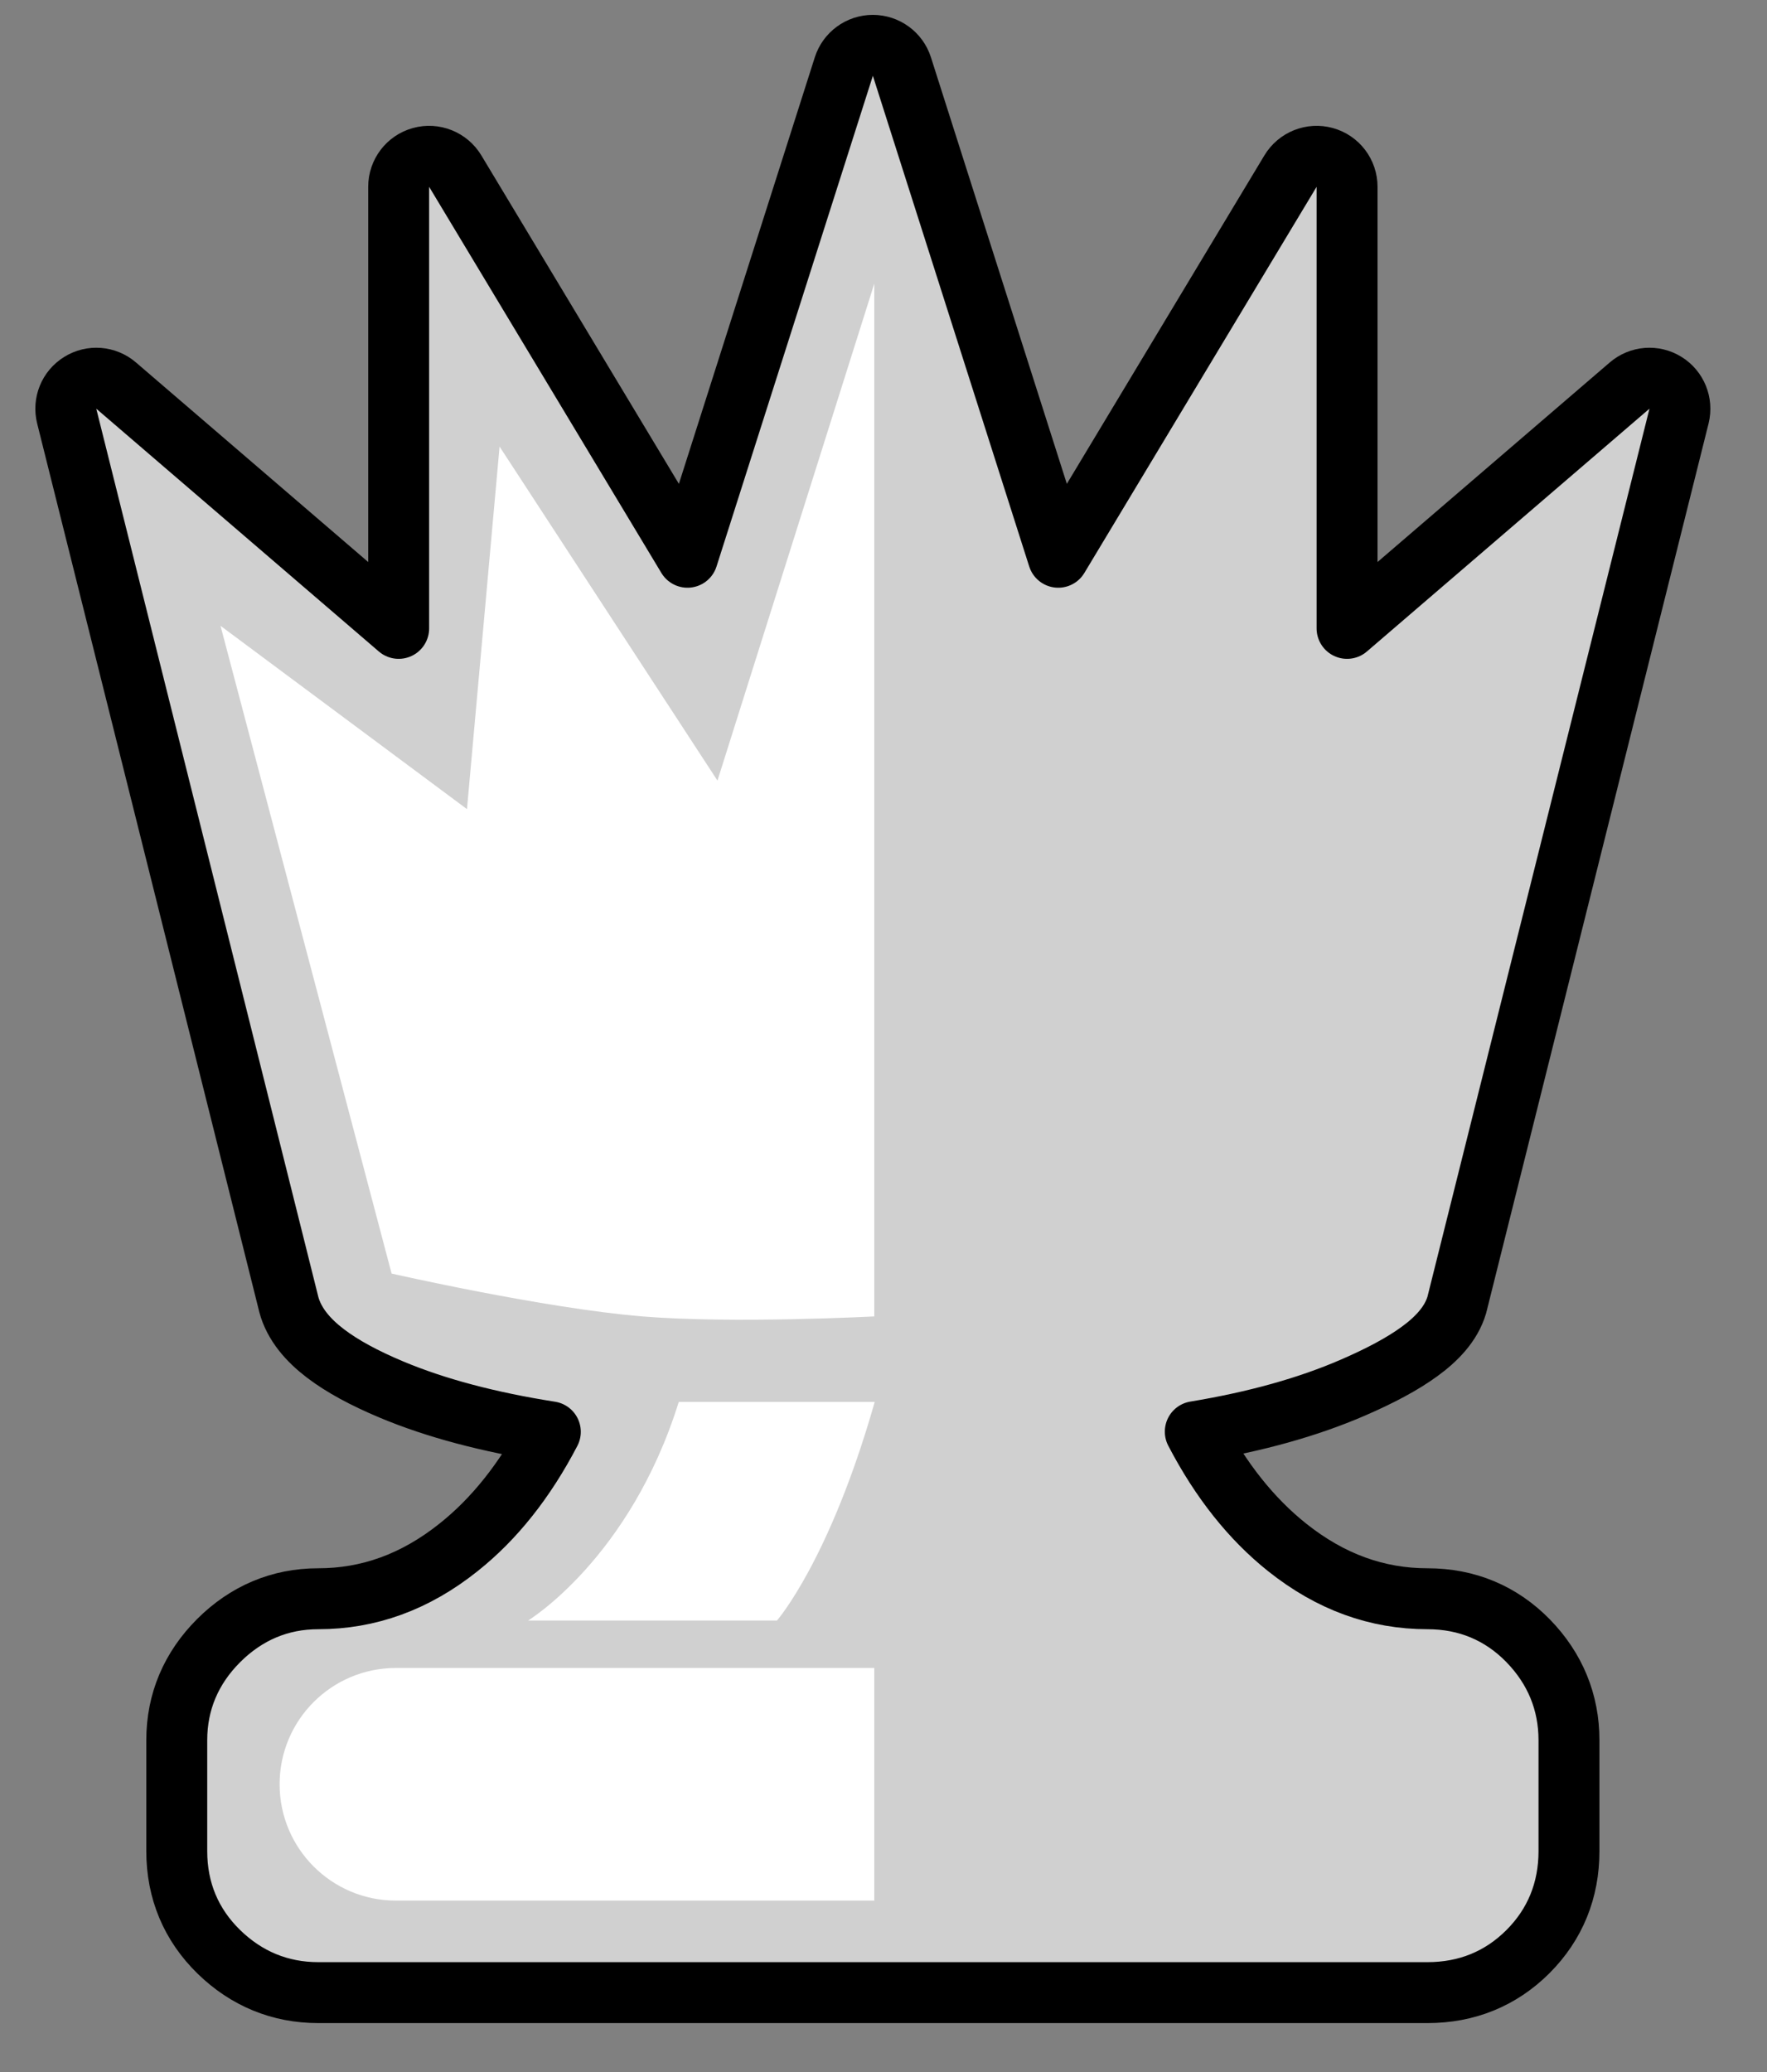 <svg width="29" height="34" viewBox="0 0 29 34" fill="none" xmlns="http://www.w3.org/2000/svg">
<rect x="0" y="0" width="29" height="34" fill="#808080" stroke="none"/>
<path d="M27.556 6.828C27.608 6.616 27.518 6.395 27.333 6.281C27.148 6.166 26.91 6.185 26.745 6.327L22.108 10.311V3.065C22.108 2.84 21.959 2.643 21.742 2.583C21.526 2.523 21.296 2.615 21.18 2.807L17.368 9.144L14.802 1.092C14.736 0.885 14.543 0.744 14.325 0.744C14.108 0.744 13.915 0.885 13.849 1.092L11.283 9.144L7.471 2.807C7.355 2.615 7.125 2.523 6.909 2.583C6.692 2.643 6.543 2.84 6.543 3.065V10.311L1.906 6.327C1.741 6.185 1.503 6.166 1.318 6.281C1.132 6.395 1.042 6.616 1.095 6.828L4.737 21.393L4.737 21.393L4.738 21.399C4.826 21.733 5.064 21.997 5.338 22.206C5.617 22.42 5.984 22.616 6.422 22.8C7.153 23.107 8.025 23.337 9.032 23.495C8.612 24.3 8.109 24.927 7.527 25.39C6.812 25.961 6.048 26.234 5.222 26.234C4.591 26.234 4.039 26.471 3.588 26.921C3.137 27.372 2.901 27.924 2.901 28.555V30.376C2.901 31.02 3.134 31.582 3.593 32.029C4.044 32.468 4.595 32.697 5.222 32.697H23.429C24.069 32.697 24.629 32.472 25.077 32.024C25.525 31.576 25.75 31.016 25.75 30.376V28.555C25.75 27.929 25.521 27.378 25.082 26.926C24.635 26.467 24.073 26.234 23.429 26.234C22.603 26.234 21.839 25.961 21.123 25.39C20.541 24.926 20.037 24.298 19.617 23.492C20.599 23.33 21.463 23.091 22.205 22.769C22.649 22.577 23.018 22.381 23.297 22.177C23.564 21.983 23.814 21.734 23.909 21.413C23.911 21.407 23.913 21.4 23.914 21.393L27.556 6.828Z" fill="#D0D0D0" stroke="black" stroke-linecap="round" stroke-linejoin="round"/>
<path d="M4.589 29.278C4.589 28.224 5.443 27.37 6.497 27.37H14.349V31.187H6.497C5.443 31.187 4.589 30.332 4.589 29.278Z" fill="white"/>
<path d="M11.14 23.004C10.338 25.578 8.666 26.592 8.666 26.592L12.751 26.592C12.751 26.592 13.614 25.611 14.356 23.004L11.14 23.004Z" fill="white"/>
<path d="M14.349 21.601V4.654L11.775 12.809L8.199 7.328L7.664 13.277L3.619 10.269L6.427 20.898C6.427 20.898 8.928 21.468 10.539 21.601C12.035 21.724 14.349 21.601 14.349 21.601Z" fill="white"/>
</svg>
